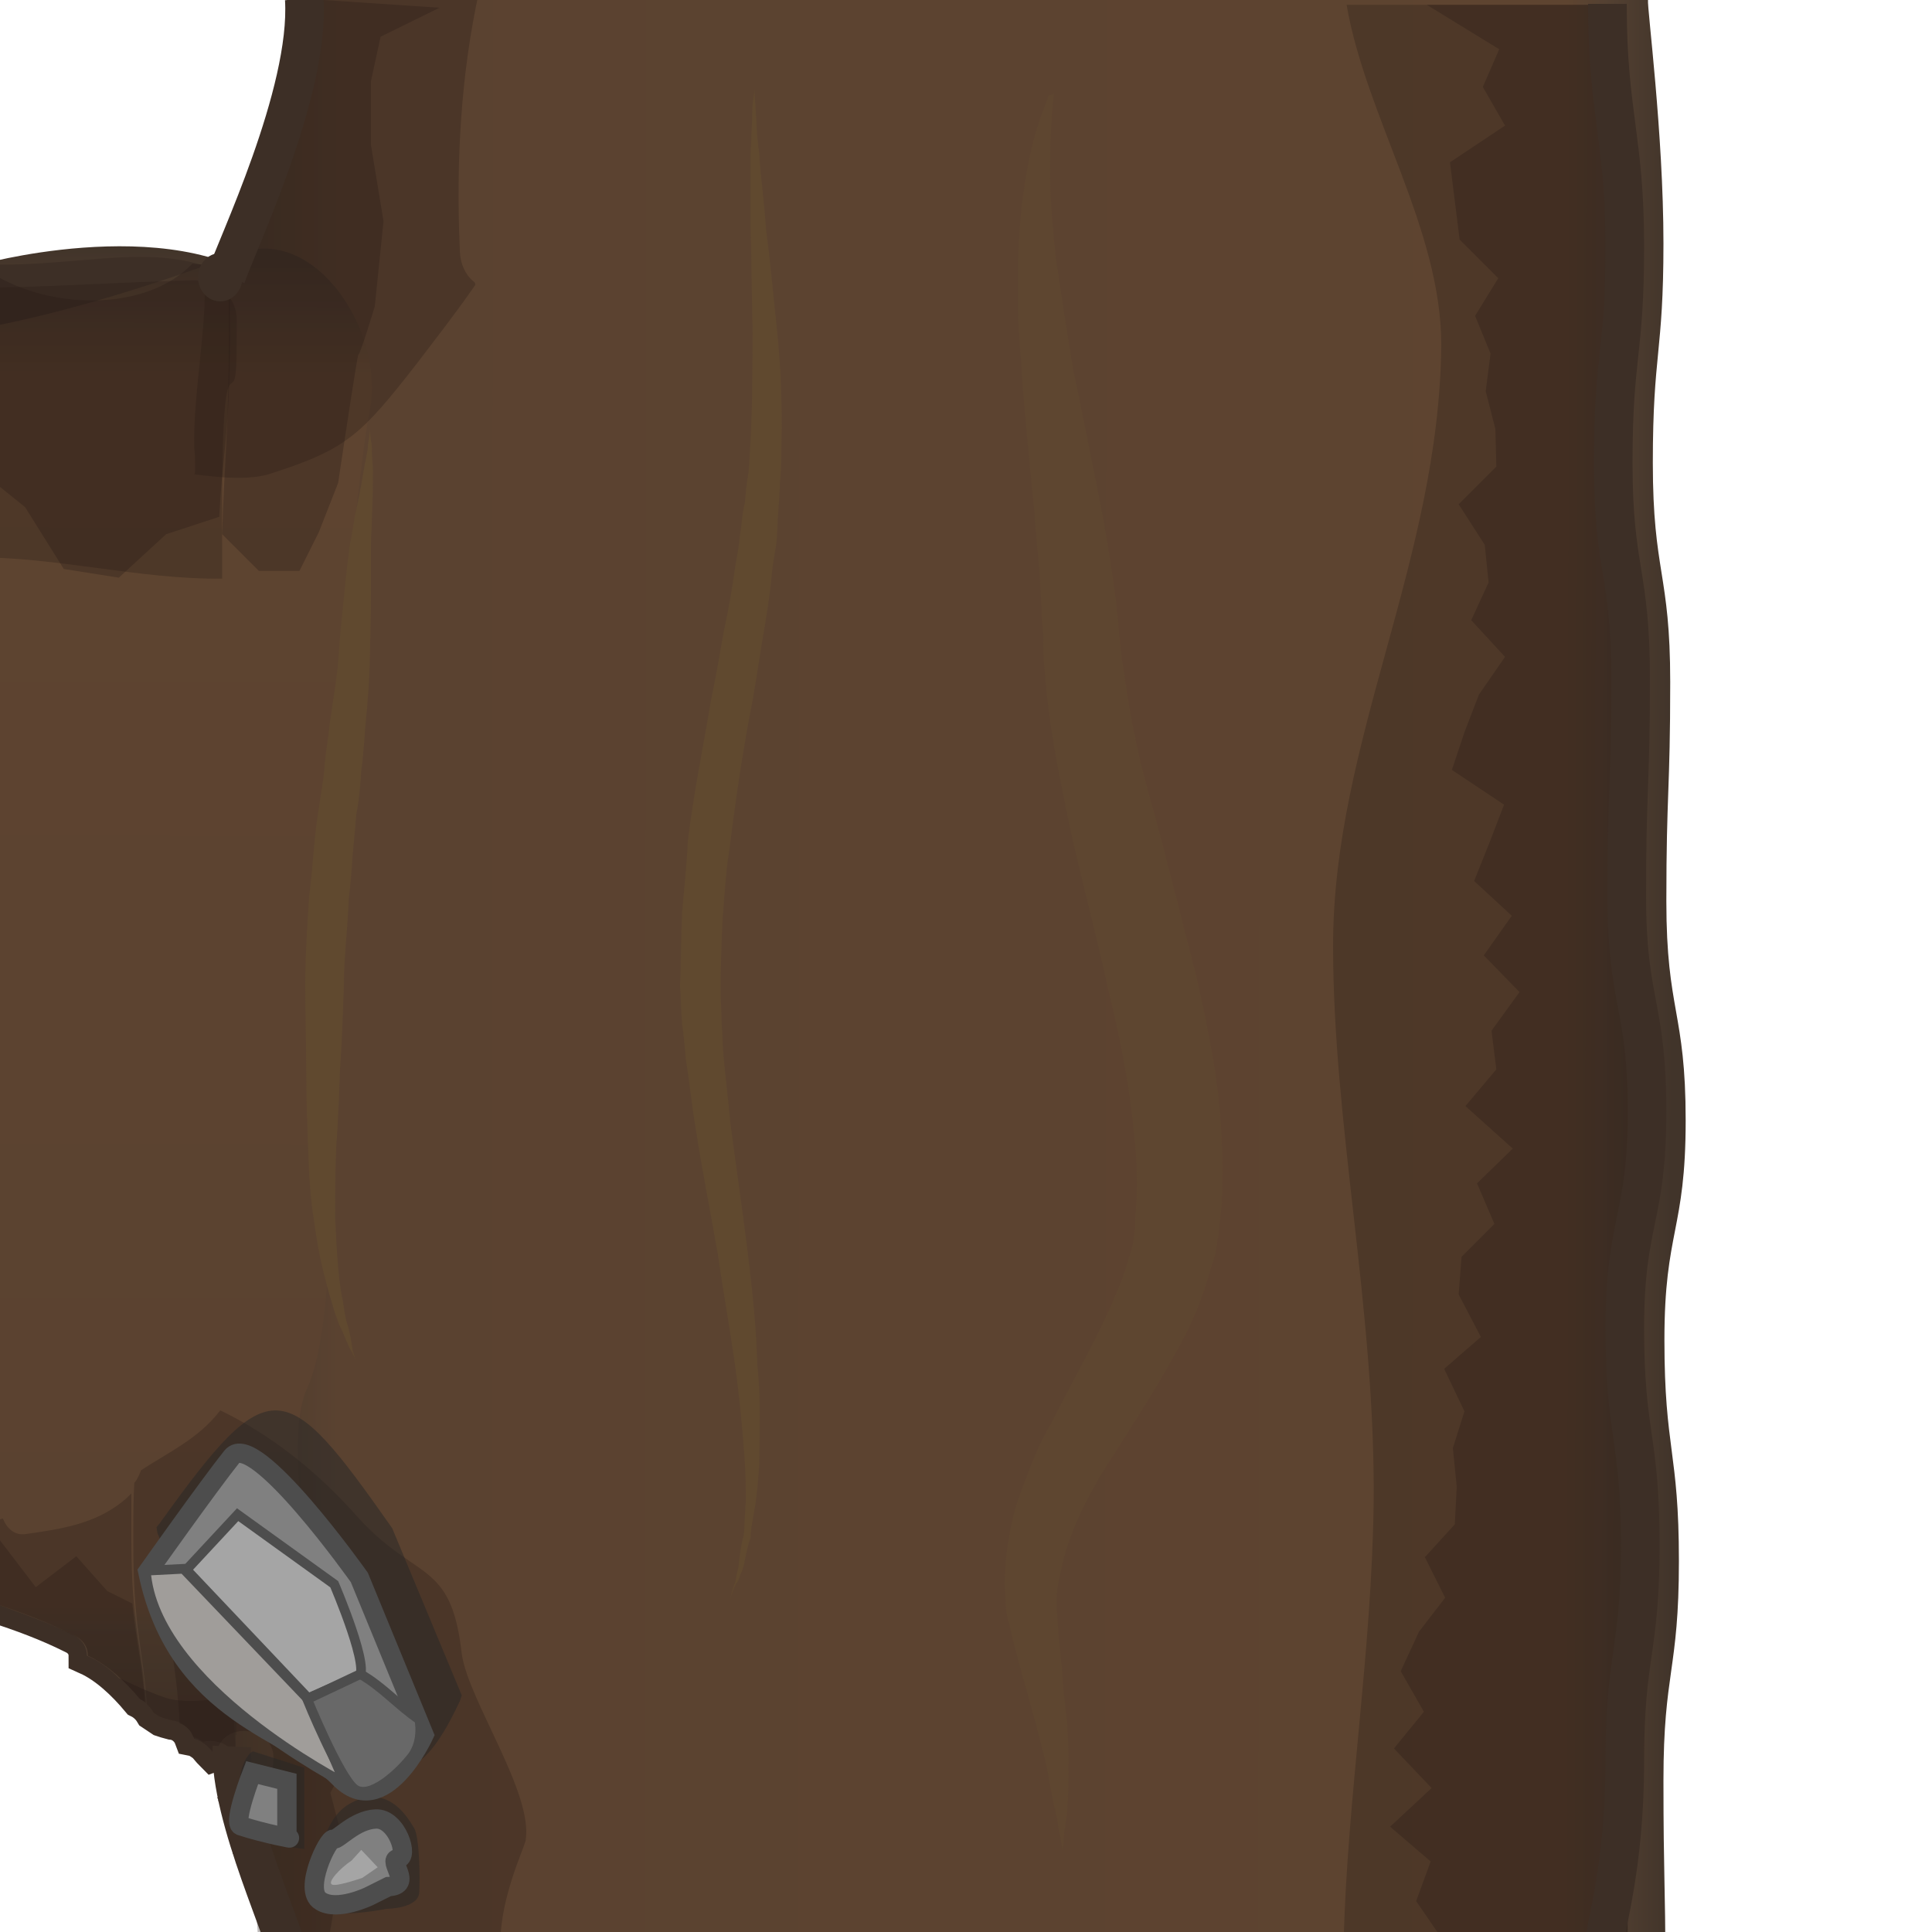 <?xml version="1.0" encoding="UTF-8" standalone="no"?>
<!-- Generator: Adobe Illustrator 18.0.0, SVG Export Plug-In . SVG Version: 6.00 Build 0) -->
<!DOCTYPE svg PUBLIC '-//W3C//DTD SVG 1.1//EN' 'http://www.w3.org/Graphics/SVG/1.1/DTD/svg11.dtd'>
<svg id="Layer_1" xmlns="http://www.w3.org/2000/svg" xml:space="preserve" version="1.1" xmlns:xlink="http://www.w3.org/1999/xlink" x="0px" y="0px" width="200px" height="200px" viewBox="0 0 200 200" enable-background="new 0 0 200 200">
		<linearGradient id="SVGID_1_" y2="9.518" gradientUnits="userSpaceOnUse" x2="148.42" gradientTransform="matrix(-.001 1.201 1.201 .001 4.88 7.076)" y1="9.518" x1="15.425">
		<stop stop-color="#41342A" offset="0"/>
		<stop stop-color="#5A4230" offset=".057"/>
		<stop stop-color="#5E4430" offset=".942"/>
		<stop stop-color="#5B4230" offset=".943"/>
		<stop stop-color="#544132" offset=".953"/>
		<stop stop-color="#4B3B2E" offset=".958"/>
		<stop stop-color="#41342A" offset="1"/>
	</linearGradient>
	<path d="m20.8 121.4c0-15.5 6-15.6 6-31.1s0.9-15.6 0.9-31.1 12-16 2.4-27.5c-8.9-10.5-31.4-4.5-31.4-4.5l-0.1 138.4c3 1 6.1 2.1 9 3.5 1.1 0.5 1.5 1.4 1.5 2.2 2 0.9 3.9 2.7 5.4 4.5 0.6 0.3 1.1 0.8 1.4 1.3l0.9 0.6c0.3 0.1 0.6 0.2 1 0.3 1.1 0.1 1.9 0.9 2.2 1.7 0.5 0.1 0.9 0.4 1.3 0.7 0.7 0.6 1.2 1.4 1.4 2.2 0.3-0.2 0.7-0.3 1-0.5 12.5-7.4 0.4-14.4 0.4-29.9s-3.3-15.3-3.3-30.8z" fill="url(#SVGID_1_)"/>
	<path stroke="#3D2F26" stroke-width="4" stroke-miterlimit="10" d="m21.6 124.1c0-14.3 6-14.4 6-28.8 0-14.3 0.9-14.4 0.9-28.8s10-20.7 0.4-31.3c-8.8-9.8-16.1-5.8-29.1-5.8l-0.3 136.6c2.8 0.9 5.5 1.9 8.1 3.2 1.1 0.5 1.5 1.4 1.5 2.2 2 0.9 3.9 2.7 5.4 4.5 0.6 0.3 1.1 0.8 1.4 1.3l0.9 0.6c0.3 0.1 0.6 0.2 1 0.3 1.1 0.1 1.9 0.9 2.2 1.7 0.5 0.1 0.9 0.4 1.3 0.7 0.3 0.3 0.5 0.6 0.8 0.9 0.8-0.3 1.5-0.6 2.4-1 13-5.8 0.4-13.3 0.4-27.7s-3.3-14.3-3.3-28.6z" fill="#3D2F26"/>
		<linearGradient id="SVGID_2_" y2="16.417" gradientUnits="userSpaceOnUse" x2="78.594" gradientTransform="matrix(-.001 1.201 1.201 .001 4.88 7.076)" y1="140.14" x1="78.594">
		<stop stop-color="#41342A" offset="0"/>
		<stop stop-color="#544132" offset=".047"/>
		<stop stop-color="#5E4430" offset=".074"/>
		<stop stop-color="#5A4230" offset=".929"/>
		<stop stop-color="#4B3B2E" offset="1"/>
		<stop stop-color="#41342A" offset="1"/>
	</linearGradient>
	<path d="m172.3 138.7c0-11.3 2.2-11.3 2.2-22.7 0-11.3-2-11.3-2-22.7s0.4-11.3 0.4-22.7c0-11.3-1.8-11.3-1.8-22.7s1.1-11.3 1.1-22.7-1.7-24.4-1.6-25.2h-140.9c-0.1 4.2 0.1 8.4-0.5 12.6-0.7 4.2-1.9 8.1-3.7 12 0 0.2-0.1 0.4-0.1 0.7-1.7 11.2-0.9 11.3-0.9 22.7s1.5 11.2 1.5 22.6-1.8 11.3-1.8 22.7c0 11.3 1.8 11.3 1.8 22.7 0 11.3-2.6 11.3-2.6 22.7s-0.6 11.3-0.6 22.7 1.6 11.3 1.6 22.7c0 3.5-0.1 5.9-0.3 7.8 0.3 0.1 0.5 0.3 0.7 0.6 0.8 0.1 1.7 0.4 2.3 1.3 2.1 3 3.6 6.4 5.6 9.5l139.7 0.1c0-8-0.2-9.2-0.2-19.1 0-11.3 1.6-11.3 1.6-22.7s-1.5-11.5-1.5-22.9z" fill="url(#SVGID_2_)"/>
			<linearGradient id="SVGID_3_" y2="10.394" gradientUnits="userSpaceOnUse" x2="140.69" gradientTransform="matrix(-.001 1.201 1.201 .001 4.88 7.076)" y1="10.394" x1="15.527">
			<stop stop-color="#41342A" offset="0"/>
			<stop stop-color="#5E4430" offset=".086"/>
			<stop stop-color="#5A4230" offset=".935"/>
			<stop stop-color="#544132" offset=".948"/>
			<stop stop-color="#4B3B2E" offset="1"/>
			<stop stop-color="#41342A" offset="1"/>
		</linearGradient>
		<path d="m24.8 26.2c-7.2 2.7-17.9 6.3-27.9 8 0.1 8.6 0.6 17.2 0.5 25.8-0.1 7.9 0.5 15.7-1.1 23.4 0.5 3.5 0.9 6.6 1 8.4 0.4 3.9-0.3 13.7-1.4 22.5 0.2 4.2 0.4 8.3 0.7 12.4 0.9 10.8 0.9 21.6 0.7 32.5 0.7 2.7 1.3 5 1.9 6.7 2.8 1 5.6 2 8.3 3.3 1.1 0.5 1.5 1.4 1.5 2.2 1.2 0.5 2.3 1.3 3.3 2.3 1.9 0.9 3.7 1.7 5 2.1 4.5 1.3 15.8-2.1 15.8-5.7s-4.1-20.3-1.3-26.4c2.8-6.1 2.8-23.6 1-28.7s3.8-63.9 5.4-72.1c1.9-8.2-5.4-19.6-13.4-16.7z" fill="url(#SVGID_3_)"/>
		<path opacity=".3" enable-background="new " d="m-2.8 29.8c-0.2 0 0.2 7.4 0 7.4v20.5c8.5-0.1 17.2 2.3 25.8 2.2v-1.8c-0.2-28 1.5-12.7 1.5-22.4v-2.9c-0.2-2.3-1.8-3.3-4.2-3.8-7.7 0.2-16.7 0.8-23.1 0.8z" fill="#281D14"/>
		<path opacity=".3" enable-background="new " d="m9.1 171.4c2 0.9 3.9 2.7 5.4 4.5 0.2 0.1 0.5 0.3 0.6 0.4-0.4-6-1.5-7.9-1.5-16.8v-4.9c-0.3 0.3-0.6 0.6-1 0.9-2.9 2.3-6.4 2.8-9.9 3.3-1.2 0.2-2-0.6-2.4-1.6-0.1 0-0.3 0.1-0.4 0.1-0.2 0.1-0.3 0.1-0.5 0.1v8.6c2.7 0.9 5.4 1.9 8 3.2 1.3 0.5 1.7 1.4 1.7 2.2z" fill="#281D14"/>
		<path opacity=".3" enable-background="new " d="m-1 28.2c-0.1-0.1 0.1 8.5 0 8.5v12.9l3.6 2.9 4 6.4 5.7 0.9 4.9-4.5 5.2-1.7 0.3-0.1c0.3-6.4 1.1-8.6 1.1-18.6v-3.3c0.1-3.8-1.1-4.1-3.9-4.3-4.5 4.8-14.4 5-20.9 0.9z" fill="#261915"/>
		<g opacity=".3">
			<path d="m9.1 171.4c2 0.9 3.9 2.7 5.4 4.5 0.2 0.1 0.4 0.2 0.5 0.3-0.3-4.1-0.9-6.3-1.3-10.2l-2.6-1.3-3.2-3.6-4.2 3.2-4.2-5.5v7.2c2.7 0.9 5.4 1.9 8 3.2 1.2 0.5 1.6 1.4 1.6 2.2z" fill="#261915"/>
		</g>
		<path opacity=".3" enable-background="new " d="m47.8 171.2c-1.1-9.9-4.8-7.4-11-14.4-4-4.5-8.8-8.3-14-10.8-2.2 2.9-5.3 4.3-8.2 6.2-0.2 0.5-0.4 1-0.7 1.3-0.1 1.7-0.1 3.7-0.1 6.3 0 8.8 1 10.8 1.4 16.6 0.3 0.3 0.5 0.5 0.7 0.9 0.3 0.2 0.6 0.4 0.9 0.5s0.7 0.2 1 0.3c1.1 0.1 1.9 0.9 2.2 1.7 0.4 0.1 0.7 0.3 1 0.5 1.4-0.3 3 0.2 3.7 2 1.1 3.2 1.4 6.9 1.1 10.7 0 0.2 0.1 0.3 0.1 0.5 0.4 2.6 1.6 5 2.7 7.5l23.2-0.1c0.1-4.5 2.2-9 2.6-10.3 0.9-4.9-5.9-14.5-6.6-19.4z" fill="#281D14"/>
		<path opacity=".3" enable-background="new " d="m35.2 189.4l-1-3.8 1-1.9s-0.6-7.8-0.7-8.2c-0.1-0.5-1.5-3.9-1.7-4s-3.8-4.2-3.8-4.7-2.6-2.2-2.6-2.2h-3.4l-1.7-2.2-2.9 4.4-1.2-0.6c0.4 4.4 1.1 6.6 1.4 12.2 0.8 0.3 1.3 0.9 1.5 1.6 0.5 0.1 0.9 0.4 1.3 0.7 0.3 0.3 0.6 0.6 0.8 0.9 0.2-0.3 0.3-0.7 0.5-1 1.4-2.5 5.8-1.5 5.6 1.5-0.3 5-0.6 10.2-1.9 15.1 0.1 0.2 0.1 0.4 0.1 0.6 0.1 1.1 0.2 2.2 0.2 3.2h7.3v-0.1c0.4-2.1 0.9-5.6 1-5.7 0.1-0.2 2.6-3.3 2.6-3.3l-2.4-2.5z" fill="#261915"/>
		<path opacity=".3" enable-background="new " d="m168.5 201.1c0-7.9-0.2-9.1-0.2-18.9 0-11.2 1.6-11.2 1.6-22.4s-1.6-11.2-1.6-22.4 2.3-11.2 2.3-22.4-2.1-11.2-2.1-22.4 0.4-11.2 0.4-22.4-1.8-11.2-1.8-22.4 1.2-11.2 1.2-22.4-1.7-24.1-1.6-24.9h-27.3c2 11.6 9.8 23.2 9.8 35.2-0.2 22.3-11.2 41-11.2 62.2 0 18.7 4.4 37.7 4.2 57.7-0.2 15.4-2.7 30.3-3.1 45.1l29.4 0.4z" fill="#281D14"/>
		<path opacity=".3" enable-background="new " d="m168.5 201.1c0-7.9-0.2-9.1-0.2-18.9 0-11.2 1.6-11.2 1.6-22.4s-1.6-11.2-1.6-22.4 2.3-11.2 2.3-22.4-2.1-11.2-2.1-22.4 0.4-11.2 0.4-22.4-1.8-11.2-1.8-22.4 1.2-11.2 1.2-22.4-1.6-24.1-1.6-24.9h-19l7.5 4.6-1.7 3.9 2.3 4-5.7 3.8 0.5 4 0.5 4 4 4-2.4 3.9 1.6 3.9-0.5 3.9 1 3.9 0.1 3.9-3.9 3.9 2.7 4.2 0.4 3.9-1.8 3.9 3.5 3.8-2.7 3.9-1.5 3.9-1.3 3.9 5.4 3.6-1.5 3.9-1.6 4 3.9 3.6-2.9 4.1 3.7 3.8-2.9 4 0.5 4-3.2 3.8 4.9 4.4-3.7 3.6 1.8 4.2-3.4 3.4-0.3 3.9 2.3 4.4-3.8 3.3 2.1 4.4-1.2 3.8 0.4 4-0.2 3.9-3.1 3.4 2.1 4.2-2.7 3.5-1.9 4.1 2.4 4.2-3.1 3.8 3.9 4.1-4.3 4 4.2 3.6-1.5 4.1 2.4 3.5-1 1.3 20.5-0.5z" fill="#261915"/>
		<path opacity=".3" enable-background="new " d="m47.6 25.8c-0.4-9 0.1-18.1 2-26.7-0.1-0.2-0.1-0.5-0.1-0.7-4.2 0-8.5 0-12.7 0.3-0.8 0.1-1.4-0.1-1.8-0.4-0.7 0.2-1.4 0.4-2.2 0.6-0.6 5.2-2 10.1-4.8 14.3-0.1 0.2-0.2 0.5-0.4 0.7-1.4 2-1.9 4.6-2.8 6.8-0.5 1.2-1.1 2.4-1.6 3.6-0.2 0.7-0.4 1.3-0.7 2-0.2 0.6-0.5 1-0.9 1.3 0 0.1-0.1 0.1-0.1 0.2l-0.3 0.6c0.2 5.8-1.2 12.2-1.1 17.9 0.1 0.7 0.1 1.5 0.1 2.3 0 0.2 0 0.4-0.1 0.5 3 0.4 6 0.6 8-0.1 7.8-2.5 9.3-4 15-11.3 1.9-2.5 4.1-5.3 6.1-8.2 0-0.1 0-0.2-0.1-0.3-0.8-0.6-1.5-1.8-1.5-3.4z" fill="#281D14"/>
		<path opacity=".3" enable-background="new " d="m38.4 8.4l1-4.6 6.1-3-15-1c0.1 3.1 0.2 6.1-0.6 9.2-1.3 5.3-3.5 10.1-5.7 15.1-0.2 0.4-0.4 0.7-0.7 1 0.1 2.3 0.2 5 0.2 8.7 0 11.3-0.5 14.1-0.7 21.5l3.8 3.8h4.2l2-4 2-5.1 0.5-3.3s1.5-10 1.6-10c0.2 0 1.7-5 1.7-5l0.9-8.8-1.3-7.9v-6.6z" fill="#261915"/>
		<path stroke="#3D2F26" stroke-width="4" stroke-miterlimit="10" d="m30 203.2c0-2.3-6.3-15-6-22.4" fill="none"/>
		<path d="m23.3 181.3c-0.4 0-0.7 0.1-1 0.3 0.3 0.4 0.5 0.9 0.6 1.3 0.6 1.1 0.3 2.3-0.4 3.2 0 0.1 0.1 0.1 0.1 0.2s0 0.2 0.1 0.3c0.2 0.1 0.5 0.1 0.7 0.1 1.3 0 2.4-1.2 2.4-2.7s-1.2-2.7-2.5-2.7z" fill="#3D2F26"/>
		<path stroke="#3D2F26" stroke-width="4" stroke-miterlimit="10" d="m166.4 0.4c0 11.4 1.8 13.8 1.8 25.1 0 11.2-1.2 11.2-1.2 22.4s1.8 11.2 1.8 22.4-0.4 11.2-0.4 22.4 2.1 11.2 2.1 22.4-2.3 11.2-2.3 22.4 1.6 11.2 1.6 22.4-1.6 11.2-1.6 22.4-2.1 17.2-2.1 19" fill="none"/>
		<path stroke="#3D2F26" stroke-width="4" stroke-miterlimit="10" d="m23.4 28.7c0.9-2.9 8.7-19 8.1-28.8" fill="none"/>
		<ellipse cy="28.7" cx="22.8" rx="2.3" ry="2.5" fill="#3D2F26"/>
			<path opacity=".5" enable-background="new " d="m33.9 197.8c1.8 0.7 6.1-0.2 6.1-0.2s3.3 0 3.4-1.7 0-5.7-0.5-6.6c-0.5-0.8-2.7-5.1-7-2.4-1.6 1.1-2.2 3-2.7 4.2-0.6 1.2-1.7 5.8 0.7 6.7z" fill="#262626"/>
				<path stroke="#4D4D4D" stroke-width="2" stroke-miterlimit="10" d="m40.2 195.3c2.7-0.1-0.2-2.8 1-2.9s-0.1-4.2-2.3-4.1-3.9 2.2-4.4 2.1c-0.5-0.2-3.2 5.3-1.3 6.4 1.7 1.1 5-0.5 5-0.5l2-1z" fill="#808080"/>
				<path d="m36.4 192.6c-1.2 0.8-2.6 2.3-2 2.5 0.5 0.2 3.1-0.7 3.1-0.7l1.6-1.1-1.7-1.8-1 1.1z" fill="#A5A5A5"/>
			<path opacity=".5" enable-background="new " d="m47.6 176.1c-4.8 10.3-7.6 7-12 3.8-1-0.6-2.3-1.3-3.8-2.3-7-3.9-12.1-10.2-15.5-18.9l-0.1-0.6 0.4-0.5c11.4-15.9 12.9-15.2 24 0.6l7.2 17.3-0.2 0.6z" fill="#262626"/>
			<g stroke="#4D4D4D" stroke-miterlimit="10">
				<path stroke-width="2" d="m15.3 162.7c3.1 15 15.2 16.5 19.8 21.3s8.8-4.4 8.8-4.4l-6.7-16.3s-10.9-15.4-13.2-12.5c-2.4 3-8.7 11.9-8.7 11.9z" fill="#808080"/>
				<path d="m19.3 162.5l12.6 13.3s3.5-1.6 5.1-2.1c1.6-0.4-2.4-9.7-2.4-9.7l-10-7.2-5.3 5.7z" fill="#A5A5A5"/>
				<path d="m31.9 175.9l3.8 8.7s-19.8-10.1-20.6-22l3.9-0.2 12.9 13.5z" fill="#A09D9A"/>
				<path d="m37.3 173.3c2.3 1.3 4 3.3 6.1 4.7 0 0 0.5 2.1-0.7 3.8-1.3 1.7-4.4 4.6-6 3.4s-4.9-9.3-4.9-9.3l5.5-2.6z" fill="#686868"/>
			</g>
			<path opacity=".5" enable-background="new " d="m28.2 190.6c0.2 0.5 3.3 0.8 3.3 0.8v-8.4l-5.3-1.7s-0.7 0.2-1.2 1.9 0 5.8 0 5.8l3.2 1.6z" fill="#262626"/>
			<path stroke="#4D4D4D" stroke-width="2" stroke-miterlimit="10" d="m26.1 183.5s-2 5.1-1.2 5.5c2.4 0.8 6.1 1.5 4.8 1.2v-5.8l-3.6-0.9z" fill="#808080"/>
		<path d="m38.3 44.5s0 0.4 0.1 1.1c0.1 0.4 0.1 0.7 0.1 1.3 0 0.5 0.1 1.1 0.1 1.8 0 1.3 0 3-0.1 4.9 0 1-0.1 1.9-0.1 2.9s0 2.1 0 3.3c0 2.3 0 4.7-0.1 7.4 0 2.5-0.2 5.3-0.5 8.2-0.1 1.5-0.2 2.9-0.4 4.4-0.1 1.5-0.2 2.9-0.5 4.4-0.1 0.7-0.1 1.5-0.2 2.2l-0.2 2.2c-0.1 1.5-0.2 2.9-0.4 4.5-0.1 3-0.5 5.9-0.5 8.9-0.1 2.9-0.2 5.9-0.4 8.7-0.1 2.8-0.2 5.6-0.4 8.1-0.1 2.5-0.1 5-0.1 7.3 0.1 2.2 0.2 4.2 0.4 6.1 0.1 0.8 0.2 1.7 0.4 2.5 0.1 0.7 0.2 1.5 0.4 2.2 0.4 1.2 0.5 2.3 0.6 2.9 0.2 0.7 0.4 1.1 0.4 1.1s-0.2-0.4-0.5-1c-0.4-0.6-0.7-1.6-1.3-2.8-0.2-0.6-0.5-1.3-0.7-2.1-0.2-0.7-0.5-1.6-0.7-2.5-0.5-1.8-0.9-3.9-1.2-6.2-0.4-2.3-0.5-4.7-0.6-7.4s-0.2-5.5-0.2-8.2c0-2.8-0.1-5.7-0.1-8.7s0.2-6.1 0.4-9.2c0.4-3 0.5-6.2 1-9.1 0.2-1.5 0.5-2.9 0.6-4.4s0.4-2.8 0.5-4.2c0.4-2.8 0.9-5.5 1-8 0.2-2.5 0.5-5.1 0.7-7.3 0.1-0.6 0.1-1.1 0.2-1.7s0.1-1.1 0.2-1.6c0.2-1.1 0.4-2.1 0.5-2.9 0.4-1.8 0.7-3.4 0.9-4.6 0.2-1.3 0.5-2.3 0.5-3 0.2-1.1 0.2-1.5 0.2-1.5z" fill="#60492F"/>
		<path d="m78.1 9.1s0 0.6 0.1 1.8 0.1 2.9 0.4 5c0.1 2.2 0.5 4.7 0.7 7.8 0.4 3 0.7 6.3 1.1 10.1s0.6 7.8 0.5 12.1c0 1.1 0 2.2-0.1 3.3s-0.1 2.2-0.2 3.3-0.1 2.2-0.2 3.4c-0.1 1.1-0.4 2.3-0.5 3.5-0.2 2.3-0.6 4.7-1 7-0.4 2.4-0.7 4.7-1.2 7.2-0.9 4.7-1.6 9.6-2.2 14.4-0.4 2.4-0.5 4.9-0.7 7.2-0.1 2.4-0.2 4.7-0.2 7.2 0 1.2 0.1 2.4 0.1 3.5 0.1 1.1 0.1 2.3 0.2 3.4 0.2 2.3 0.5 4.6 0.7 6.9 1.2 9.1 2.6 17.7 2.8 25.1 0.4 3.8 0.2 7.2 0.2 10.2-0.1 1.6-0.2 2.9-0.4 4.2s-0.5 2.5-0.5 3.5c-0.4 1.1-0.5 1.9-0.7 2.8-0.1 0.4-0.2 0.7-0.4 1.1-0.1 0.4-0.2 0.6-0.4 0.8-0.5 1.1-0.6 1.6-0.6 1.6s0.1-0.6 0.5-1.7c0.1-0.2 0.1-0.6 0.2-1s0.2-0.7 0.2-1.1c0.1-0.8 0.2-1.8 0.5-2.8 0.1-1.1 0.1-2.2 0.2-3.5 0-1.3 0-2.7-0.1-4.1-0.2-2.9-0.5-6.3-1-9.9s-1.2-7.5-1.8-11.6c-0.7-4.1-1.6-8.5-2.3-13.1-0.4-2.3-0.6-4.6-1-7-0.1-1.2-0.2-2.4-0.4-3.8-0.1-1.2-0.1-2.4-0.2-3.8 0.1-2.5 0.1-5 0.2-7.5 0.2-2.5 0.5-5 0.6-7.5 0.6-5 1.6-9.8 2.4-14.6 0.5-2.4 0.9-4.7 1.3-7 0.5-2.3 0.9-4.6 1.2-6.8 0.2-1.1 0.4-2.2 0.5-3.3 0.2-1.1 0.2-2.2 0.5-3.3 0.1-1.1 0.2-2.2 0.4-3.3 0.1-1 0.1-2.1 0.2-3.2 0.2-4.1 0.2-8.1 0.2-11.8-0.1-3.6-0.1-7-0.2-10.1v-7.9s0.2-3.9 0.2-5c0.2-1.1 0.2-1.7 0.2-1.7z" fill="#60492F"/>
	<g opacity=".5">
		<path d="m109.1 9.6s-0.1 0.7-0.2 2.1-0.2 3.4-0.2 5.9 0.2 5.6 0.6 9.1c0.5 3.5 1.1 7.4 1.8 11.6 0.9 4.2 1.8 8.9 2.8 13.8 0.5 2.5 0.9 5.1 1.3 7.8 0.2 1.3 0.4 2.8 0.5 4.1 0.1 0.7 0.1 1.3 0.2 2.1 0.1 0.6 0.1 1.5 0.2 1.9 0.4 2.4 0.7 5.1 1.3 7.8 0.5 2.7 1.2 5.3 2 8.1 1.5 5.5 2.9 11.2 4.4 17 1.3 5.8 2.6 11.9 2.7 18.2 0.1 1.6 0 3.2 0 4.7 0 0.8-0.1 1.6-0.2 2.4l-0.1 1.2-0.1 0.6-0.1 0.5v0.2c-0.1 0.4-0.1 0.6-0.2 1.1l-0.4 1.3c-0.2 0.8-0.5 1.6-0.7 2.3-0.5 1.5-1.1 2.9-1.7 4.2-2.7 5.3-5.6 9.6-8.1 13.6-2.6 4-4.4 7.9-5.1 11.5-0.2 0.8-0.4 1.8-0.4 2.7v1.3s0.1 1 0.1 1.5c0.1 1.9 0.4 3.9 0.5 5.6 0.1 1.8 0.4 3.5 0.5 5.1s0.1 3 0.1 4.4c0 2.7-0.1 4.7-0.4 6.1-0.1 1.3-0.2 2.1-0.2 2.1s-0.1-0.7-0.4-2.1c-0.1-0.7-0.2-1.6-0.5-2.5-0.2-1-0.4-2.1-0.6-3.3-0.5-2.4-1.3-5.3-2.3-8.9-0.5-1.7-1-3.6-1.5-5.6-0.1-0.5-0.2-1-0.4-1.6-0.1-0.6-0.2-1.2-0.2-1.8-0.1-1.2-0.1-2.5 0-3.8 0.2-2.5 0.7-5.1 1.6-7.5s1.8-4.9 3.1-7c2.3-4.6 4.9-9 6.8-13.6 0.5-1.1 0.9-2.3 1.2-3.4 0.2-0.6 0.4-1.1 0.5-1.7l0.1-0.7c0-0.2 0.1-0.7 0.1-1v-0.3 0.1-0.5l0.1-1c0-0.6 0.1-1.2 0.1-1.9 0-1.3 0-2.5-0.1-3.9-0.4-5.2-1.3-10.8-2.7-16.3-1.2-5.6-2.7-11.2-4-16.9-0.6-2.9-1.2-5.7-1.7-8.6s-0.9-5.8-1.1-8.9c-0.1-0.7-0.1-1.5-0.1-2.1 0-0.7 0-1.3-0.1-2.1-0.1-1.3-0.1-2.5-0.2-3.9-0.1-2.5-0.5-5.1-0.6-7.6-0.5-5-1-9.8-1.3-14.2-0.1-2.2-0.4-4.4-0.4-6.4v-5.8c0.1-3.6 0.5-6.9 1-9.5s1.1-4.5 1.6-5.8c0.2-0.6 0.5-1.1 0.5-1.5 0.6-0.1 0.6-0.3 0.6-0.3z" fill="#60492F"/>
	</g>
</svg>
